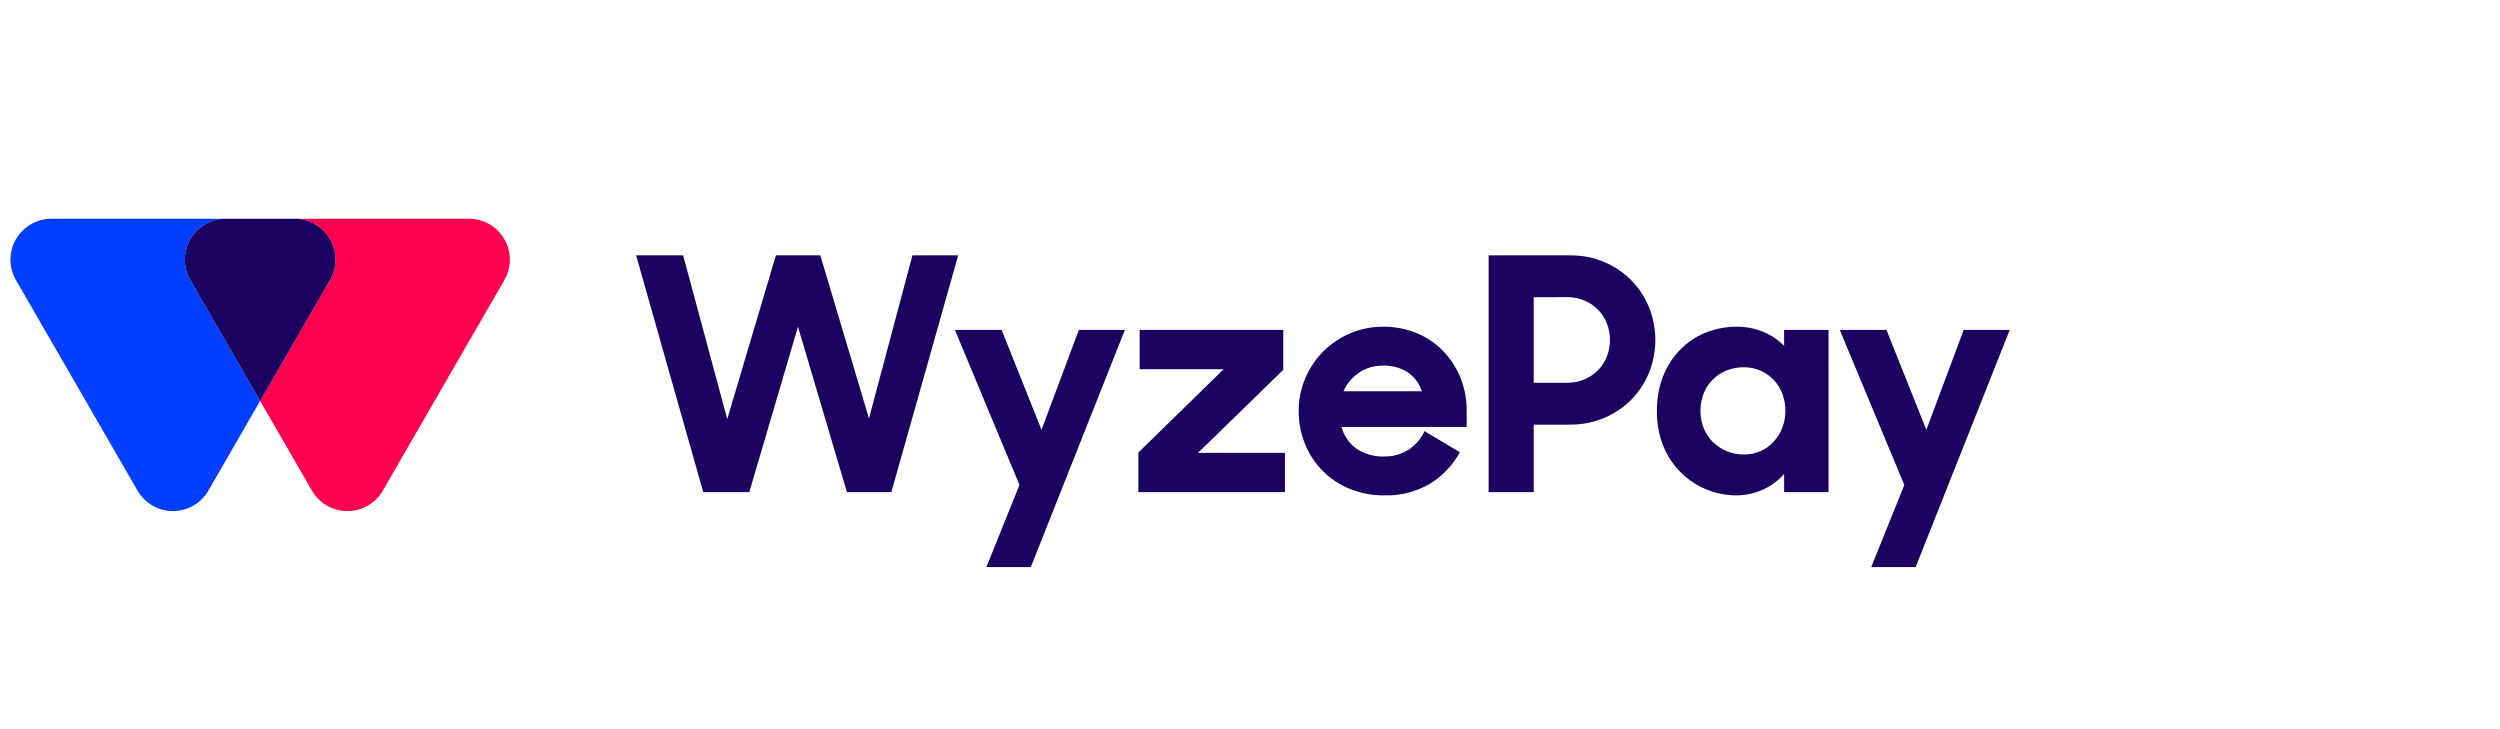 <svg width="240" height="70" viewBox="0 0 240 70" fill="none" xmlns="http://www.w3.org/2000/svg">
<g clip-path="url(#clip0_5508_15059)">
<path fill-rule="evenodd" clip-rule="evenodd" d="M45.02 21H28.274C29.677 20.999 30.973 21.748 31.675 22.963C32.376 24.178 32.376 25.675 31.674 26.89L24.976 38.489L29.949 47.101C30.65 48.316 31.946 49.065 33.349 49.065C34.752 49.065 36.048 48.316 36.749 47.101L48.42 26.89C49.122 25.675 49.122 24.178 48.421 22.963C47.72 21.748 46.423 21 45.02 21Z" fill="#FF0050"/>
<path fill-rule="evenodd" clip-rule="evenodd" d="M21.677 21H4.931C3.528 21 2.232 21.748 1.53 22.963C0.829 24.178 0.83 25.675 1.532 26.89L13.203 47.101C13.904 48.316 15.2 49.065 16.603 49.065C18.006 49.065 19.302 48.316 20.003 47.101L24.977 38.486L18.278 26.89C17.576 25.675 17.575 24.178 18.276 22.963C18.977 21.748 20.274 21 21.677 21Z" fill="#003FFF"/>
<path fill-rule="evenodd" clip-rule="evenodd" d="M28.275 21H21.676C20.273 20.999 18.976 21.748 18.275 22.963C17.573 24.178 17.574 25.675 18.276 26.89L24.975 38.491L31.675 26.89C32.377 25.675 32.377 24.178 31.676 22.963C30.974 21.748 29.678 20.999 28.275 21Z" fill="#1B0260"/>
<path fill-rule="evenodd" clip-rule="evenodd" d="M61.067 24.514H65.581L69.816 40.237L74.486 24.514H78.751L83.422 40.175L87.593 24.514H91.984L85.57 47.243H81.305L76.606 31.363L71.933 47.243H67.511L61.067 24.514Z" fill="#1B0260"/>
<path fill-rule="evenodd" clip-rule="evenodd" d="M97.869 46.557L91.673 31.675H96.156L99.986 41.265L103.567 31.675H107.988L98.959 54.436H94.694L97.869 46.557Z" fill="#1B0260"/>
<path fill-rule="evenodd" clip-rule="evenodd" d="M109.282 43.444L117.471 35.442H109.406V31.675H123.195V35.505L115.007 43.475H123.355V47.243H109.282V43.444Z" fill="#1B0260"/>
<path fill-rule="evenodd" clip-rule="evenodd" d="M132.894 47.554C131.746 47.569 130.608 47.352 129.546 46.916C127.601 46.122 126.061 44.572 125.281 42.62C124.873 41.617 124.667 40.543 124.674 39.46C124.667 38.374 124.884 37.298 125.312 36.3C126.129 34.362 127.671 32.821 129.609 32.004C130.607 31.575 131.683 31.358 132.769 31.365C133.884 31.352 134.991 31.564 136.022 31.988C136.978 32.384 137.842 32.972 138.56 33.717C139.269 34.46 139.829 35.332 140.21 36.286C140.609 37.286 140.81 38.354 140.801 39.431V40.987H128.784C129.006 41.819 129.506 42.55 130.201 43.057C131.003 43.599 131.958 43.867 132.925 43.821C133.741 43.837 134.543 43.609 135.229 43.167C135.894 42.73 136.423 42.115 136.754 41.391L140.148 43.415C139.485 44.64 138.513 45.67 137.331 46.404C135.992 47.205 134.452 47.604 132.894 47.554ZM132.799 35.099C131.963 35.077 131.141 35.317 130.448 35.785C129.803 36.231 129.292 36.845 128.969 37.56H136.502C136.257 36.811 135.77 36.164 135.117 35.723C134.423 35.291 133.617 35.074 132.801 35.099H132.799Z" fill="#1B0260"/>
<path fill-rule="evenodd" clip-rule="evenodd" d="M142.908 24.514H150.723C151.845 24.502 152.957 24.719 153.992 25.152C154.957 25.556 155.834 26.143 156.576 26.88C157.312 27.62 157.894 28.498 158.29 29.464C159.119 31.5 159.119 33.78 158.29 35.815C157.894 36.781 157.312 37.659 156.576 38.399C155.831 39.139 154.947 39.727 153.976 40.128C152.936 40.56 151.818 40.777 150.692 40.766H147.236V47.243H142.908V24.514ZM147.236 28.53V36.747H150.412C150.995 36.755 151.574 36.644 152.112 36.42C152.602 36.214 153.047 35.912 153.419 35.532C153.783 35.157 154.069 34.712 154.26 34.225C154.654 33.203 154.654 32.071 154.26 31.049C154.069 30.561 153.783 30.117 153.419 29.742C153.047 29.362 152.602 29.06 152.112 28.854C151.574 28.63 150.995 28.519 150.412 28.527L147.236 28.53Z" fill="#1B0260"/>
<path fill-rule="evenodd" clip-rule="evenodd" d="M166.571 47.554C165.692 47.544 164.822 47.376 164.003 47.056C162.109 46.341 160.583 44.894 159.769 43.04C159.279 41.911 159.041 40.69 159.069 39.46C159.041 38.231 159.274 37.011 159.754 35.88C160.168 34.923 160.772 34.059 161.528 33.342C162.232 32.681 163.064 32.173 163.972 31.848C164.825 31.535 165.726 31.371 166.635 31.364C167.558 31.346 168.475 31.521 169.327 31.878C170.057 32.186 170.718 32.636 171.274 33.2V31.675H175.539V47.242H171.276V45.499C170.726 46.124 170.053 46.627 169.298 46.978C168.445 47.374 167.512 47.571 166.571 47.554ZM167.412 43.632C167.964 43.638 168.512 43.527 169.018 43.305C169.496 43.094 169.925 42.787 170.278 42.402C170.635 42.012 170.915 41.558 171.104 41.064C171.498 40.009 171.498 38.848 171.104 37.794C170.917 37.304 170.637 36.855 170.278 36.472C169.534 35.687 168.497 35.247 167.415 35.258C166.845 35.252 166.279 35.358 165.749 35.569C164.746 35.968 163.952 36.762 163.553 37.765C163.138 38.836 163.138 40.024 163.553 41.096C163.752 41.591 164.048 42.04 164.425 42.418C165.218 43.207 166.295 43.645 167.414 43.633L167.412 43.632Z" fill="#1B0260"/>
<path fill-rule="evenodd" clip-rule="evenodd" d="M182.814 46.557L176.618 31.675H181.102L184.931 41.265L188.512 31.675H192.933L183.904 54.436H179.639L182.814 46.557Z" fill="#1B0260"/>
</g>
<defs>
<clipPath id="clip0_5508_15059">
<rect width="192.667" height="34" fill="white" transform="translate(1 21)"/>
</clipPath>
</defs>
</svg>
